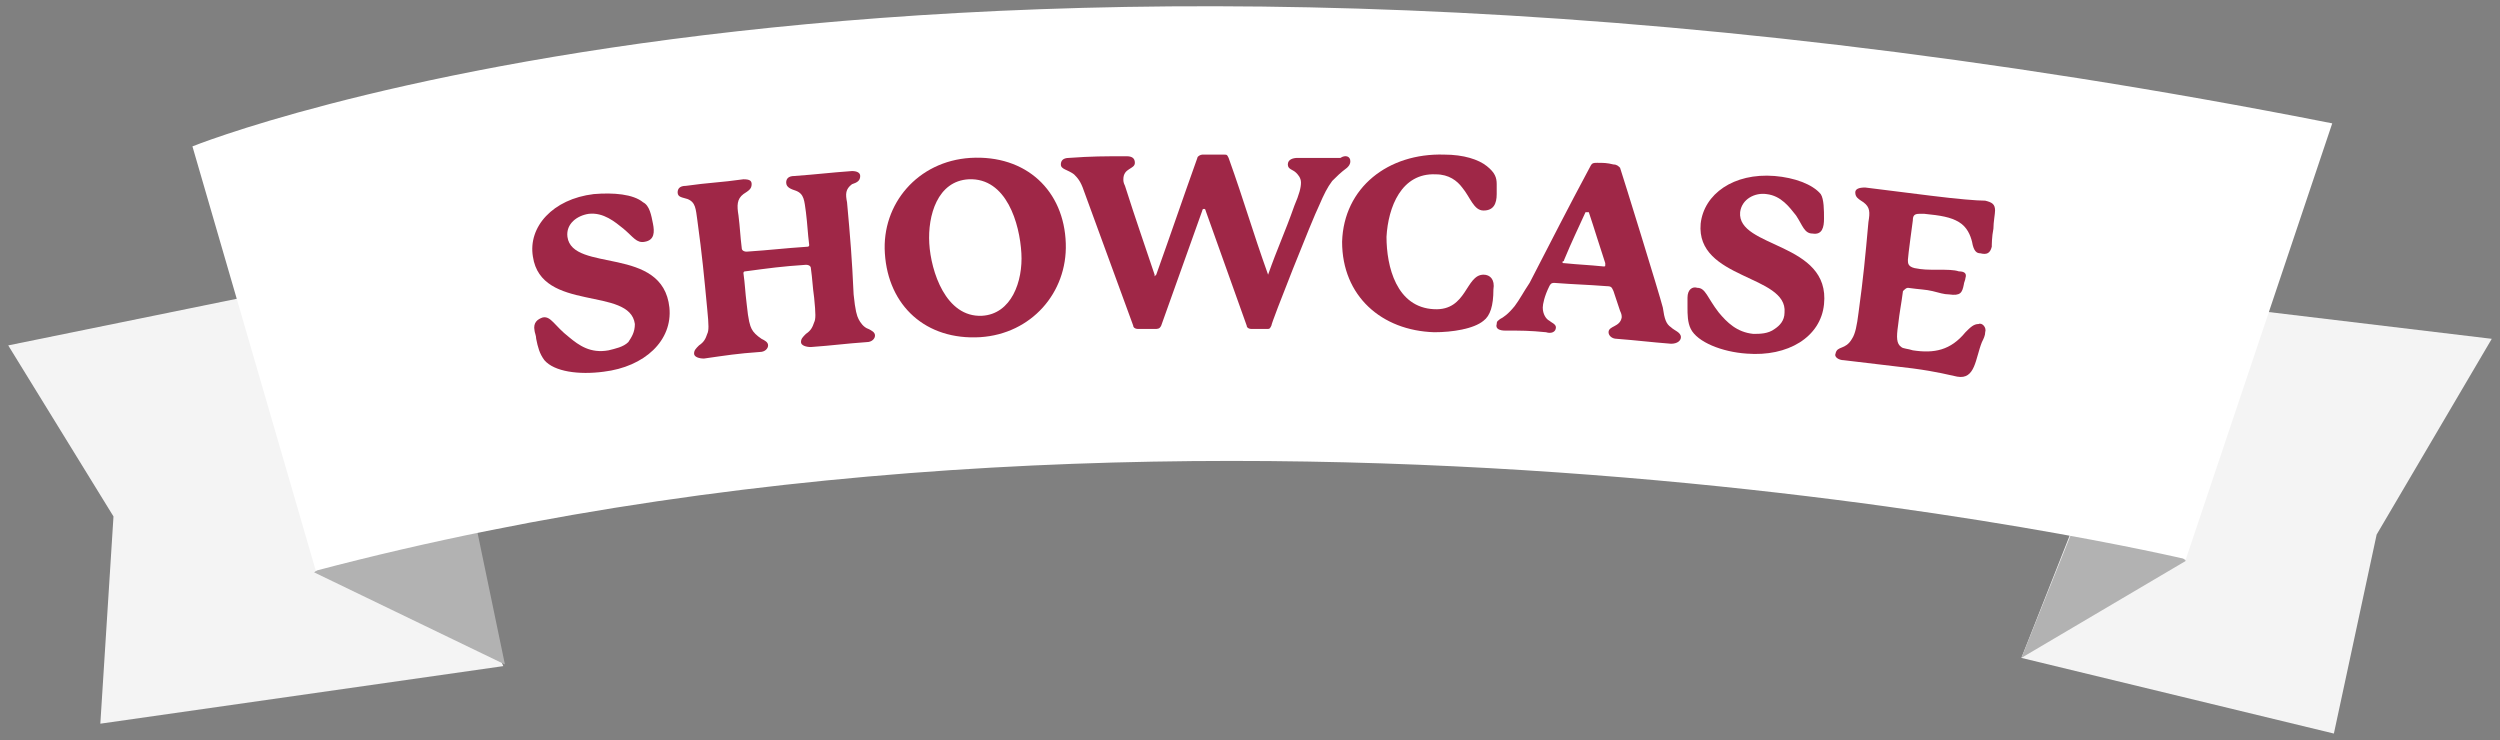 <?xml version="1.0" encoding="utf-8"?>
<!-- Generator: Adobe Illustrator 17.1.0, SVG Export Plug-In . SVG Version: 6.00 Build 0)  -->
<!DOCTYPE svg PUBLIC "-//W3C//DTD SVG 1.1//EN" "http://www.w3.org/Graphics/SVG/1.1/DTD/svg11.dtd">
<svg version="1.1" id="Layer_1" xmlns="http://www.w3.org/2000/svg" xmlns:xlink="http://www.w3.org/1999/xlink" x="0px" y="0px"
	 width="152px" height="45px" viewBox="0 0 152 45" enable-background="new 0 0 152 45" xml:space="preserve">
<rect x="0" y="0" width="152" height="45" fill="#808080" stroke="none"/>
<g id="showcase">
	<polygon fill="#F4F4F4" points="131.5,18.2 151.5,20.6 144.5,32.5 141.9,44.6 122.9,40 	"/>
	<polyline fill="#B2B2B2" points="132.9,34.1 122.9,40 127.4,28.8 	"/>
	<polygon fill="#F4F4F4" points="20.6,16.9 0.5,21 6.9,31.4 6.1,44 30.6,40.5 	"/>
	<polygon fill="#B2B2B2" points="19.1,34.8 30.7,40.4 28.1,27.9 	"/>
	<path fill="#FFFFFF" d="M11.7,8.9c0,0,45-18.2,130.1-1.4L132.9,34c0,0-58.4-13.9-113.7,0.7L11.7,8.9z"/>
	<g>
		<g>
			<path fill="#9F2747" d="M39.7,13.6c0.1,0.5,0.1,1-0.5,1.1c-0.5,0.1-0.7-0.3-1.3-0.8c-0.5-0.4-1.2-1-2.1-0.9
				c-0.7,0.1-1.4,0.6-1.3,1.4c0.3,2.2,5.8,0.5,6.2,4.3c0.2,2-1.5,3.6-4,3.9c-1.5,0.2-3,0-3.6-0.7c-0.3-0.4-0.4-0.8-0.5-1.3
				c0-0.2-0.1-0.4-0.1-0.5c-0.1-0.5,0.2-0.7,0.5-0.8c0.5-0.1,0.7,0.5,1.6,1.2c0.6,0.5,1.3,1,2.4,0.8c0.4-0.1,0.9-0.2,1.2-0.5
				c0.2-0.3,0.4-0.6,0.4-1.1c-0.3-2.3-5.7-0.7-6.2-4.1c-0.3-1.8,1.2-3.5,3.7-3.8c1.2-0.1,2.4,0,3,0.5C39.5,12.5,39.6,13.1,39.7,13.6
				z"/>
			<path fill="#9F2747" d="M53.2,20.4c0,0.2-0.2,0.4-0.5,0.4c-1.4,0.1-2,0.2-3.4,0.3c-0.3,0-0.6-0.1-0.6-0.3c0-0.2,0.1-0.3,0.3-0.5
				c0.3-0.2,0.4-0.4,0.5-0.7c0.1-0.2,0.1-0.5,0-1.5c-0.1-0.7-0.1-1.1-0.2-1.8c0-0.1-0.1-0.2-0.3-0.2c-1.5,0.1-2.2,0.2-3.7,0.4
				c-0.1,0-0.1,0.1-0.1,0.1c0.1,0.7,0.1,1.1,0.2,1.9c0.1,1,0.2,1.3,0.3,1.5s0.3,0.4,0.6,0.6c0.2,0.1,0.4,0.2,0.4,0.4
				c0,0.2-0.2,0.4-0.5,0.4c-1.4,0.1-2,0.2-3.4,0.4c-0.3,0-0.6-0.1-0.6-0.3c0-0.2,0.1-0.3,0.3-0.5c0.3-0.2,0.4-0.4,0.5-0.7
				c0.1-0.2,0.1-0.5,0-1.5c-0.2-2.1-0.3-3.2-0.6-5.4c-0.1-0.7-0.1-1.1-0.6-1.3c-0.3-0.1-0.6-0.1-0.6-0.4c0-0.2,0.1-0.4,0.5-0.4
				c1.4-0.2,2.1-0.2,3.5-0.4c0.4,0,0.5,0.1,0.5,0.3c0,0.3-0.2,0.4-0.5,0.6c-0.4,0.3-0.4,0.7-0.3,1.3c0.1,0.8,0.1,1.2,0.2,2
				c0,0.1,0.1,0.2,0.3,0.2c1.5-0.1,2.2-0.2,3.7-0.3c0.1,0,0.1-0.1,0.1-0.1c-0.1-0.8-0.1-1.2-0.2-2c-0.1-0.7-0.1-1.1-0.6-1.3
				c-0.3-0.1-0.6-0.2-0.6-0.5c0-0.2,0.1-0.4,0.5-0.4c1.4-0.1,2.1-0.2,3.5-0.3c0.3,0,0.5,0.1,0.5,0.3c0,0.3-0.2,0.4-0.5,0.5
				c-0.4,0.3-0.4,0.6-0.3,1.1c0.2,2.2,0.3,3.4,0.4,5.6c0.1,1,0.2,1.3,0.3,1.5s0.3,0.5,0.6,0.6C53,20.1,53.2,20.2,53.2,20.4z"/>
			<path fill="#9F2747" d="M59.6,20.5c-3.3,0.2-5.6-1.9-5.8-5.1c-0.2-3,2-5.6,5.2-5.8c3.4-0.2,5.7,2,5.8,5.2
				C64.9,17.8,62.7,20.3,59.6,20.5z M56.5,14.8c0.1,1.7,1,4.5,3.2,4.4c1.8-0.1,2.5-2.1,2.4-3.8c-0.1-1.8-0.9-4.6-3.2-4.5
				C57,11,56.4,13.1,56.5,14.8z"/>
			<path fill="#9F2747" d="M82.1,9.8c0,0.2-0.1,0.3-0.2,0.4c-0.4,0.3-0.6,0.5-0.9,0.8c-0.3,0.4-0.5,0.8-0.8,1.5
				c-0.4,0.8-2.9,7.1-2.9,7.3C77.2,20,77.2,20,77,20c-0.4,0-0.6,0-0.9,0c-0.2,0-0.3-0.1-0.3-0.2c-1-2.8-1.5-4.2-2.5-7
				c0,0,0-0.1-0.1-0.1c0,0-0.1,0-0.1,0.1c-1,2.8-1.5,4.2-2.5,7C70.5,20,70.4,20,70.2,20c-0.4,0-0.6,0-1,0c-0.2,0-0.3-0.1-0.3-0.2
				c-1.2-3.3-1.8-4.9-3-8.2c-0.2-0.6-0.4-0.8-0.6-1c-0.4-0.3-0.8-0.3-0.8-0.6c0-0.2,0.1-0.4,0.5-0.4c1.4-0.1,2.1-0.1,3.5-0.1
				c0.3,0,0.5,0.1,0.5,0.4c0,0.4-0.7,0.3-0.7,1c0,0.1,0,0.2,0.1,0.4c0.7,2.2,1.1,3.3,1.8,5.4c0,0.1,0,0.1,0,0.1s0,0,0.1-0.1
				c1-2.8,1.5-4.3,2.5-7.1c0-0.1,0.2-0.2,0.3-0.2c0.5,0,0.8,0,1.3,0c0.2,0,0.2,0,0.3,0.2c1,2.8,1.4,4.3,2.4,7.1v0.1c0,0,0,0,0-0.1
				c0.6-1.7,1-2.5,1.6-4.2c0.3-0.7,0.4-1.1,0.4-1.4c0-0.3-0.2-0.5-0.3-0.6c-0.2-0.2-0.5-0.2-0.5-0.5s0.3-0.4,0.6-0.4
				c1,0,1.5,0,2.6,0C81.8,9.4,82.1,9.5,82.1,9.8z"/>
			<path fill="#9F2747" d="M90.2,16.7c0.4,0,0.7,0.3,0.6,0.9c0,1-0.2,1.6-0.6,1.9c-0.6,0.5-1.9,0.7-3,0.7c-3.2-0.1-5.6-2.2-5.6-5.5
				c0.1-3.3,2.8-5.4,6.2-5.3c1.2,0,2.1,0.3,2.6,0.7s0.6,0.7,0.6,1.1c0,0.2,0,0.4,0,0.6c0,0.6-0.2,1-0.8,1c-0.6,0-0.8-0.8-1.3-1.4
				c-0.3-0.4-0.8-0.8-1.6-0.8c-2.1-0.1-2.9,2-3,3.8c0,1.8,0.6,4.3,2.9,4.4C89.2,18.9,89.1,16.7,90.2,16.7z"/>
			<path fill="#9F2747" d="M101.6,19.9c0.2,0.2,0.6,0.3,0.6,0.6c0,0.2-0.2,0.4-0.6,0.4c-1.3-0.1-2-0.2-3.3-0.3
				c-0.3,0-0.5-0.2-0.5-0.4c0-0.4,0.7-0.3,0.8-0.9c0-0.1,0-0.2-0.1-0.4c-0.1-0.3-0.4-1.2-0.4-1.2c-0.1-0.2-0.1-0.3-0.4-0.3
				c-1.3-0.1-1.9-0.1-3.2-0.2c-0.1,0-0.2,0-0.3,0.2c-0.3,0.6-0.4,1.1-0.4,1.3c0,0.4,0.2,0.7,0.4,0.8c0.1,0.1,0.4,0.2,0.4,0.4
				c0,0.3-0.3,0.4-0.6,0.3c-1-0.1-1.5-0.1-2.5-0.1c-0.3,0-0.6-0.1-0.5-0.4c0-0.2,0.1-0.2,0.2-0.3c0.2-0.1,0.5-0.3,0.9-0.8
				c0.3-0.4,0.5-0.8,0.9-1.4c1.5-2.9,2.2-4.3,3.7-7.1c0.1-0.2,0.2-0.2,0.4-0.2c0.4,0,0.6,0,1,0.1c0.2,0,0.3,0.1,0.4,0.2
				c0.2,0.6,2.4,7.7,2.6,8.5C101.2,19.4,101.3,19.7,101.6,19.9z M95.1,15.8c0,0.1-0.1,0.1-0.1,0.1c0,0.1,0,0.1,0.1,0.1
				c1,0.1,1.4,0.1,2.4,0.2c0.1,0,0.1,0,0.1-0.1V16c-0.4-1.2-0.6-1.9-1-3.1c0,0,0,0-0.1,0c0,0,0,0-0.1,0C95.9,14,95.6,14.6,95.1,15.8
				z"/>
			<path fill="#9F2747" d="M110.9,13.3c0,0.5-0.1,1-0.7,0.9c-0.5,0-0.6-0.5-1-1.1c-0.4-0.5-0.9-1.2-1.8-1.3
				c-0.7-0.1-1.5,0.3-1.6,1.1c-0.2,2.2,5.5,1.8,5.1,5.6c-0.2,2-2.2,3.2-4.7,3c-1.5-0.1-3-0.7-3.4-1.5c-0.2-0.4-0.2-0.9-0.2-1.3
				c0-0.2,0-0.4,0-0.6c0-0.5,0.3-0.7,0.6-0.6c0.5,0,0.6,0.6,1.3,1.5c0.5,0.6,1.1,1.2,2.1,1.3c0.4,0,0.9,0,1.3-0.3
				c0.3-0.2,0.6-0.5,0.6-1c0.2-2.3-5.4-2-5.1-5.4c0.2-1.8,2-3.1,4.5-2.9c1.2,0.1,2.3,0.5,2.8,1.1C110.9,12.1,110.9,12.8,110.9,13.3z
				"/>
			<path fill="#9F2747" d="M120.7,20.2c0,0.2-0.1,0.4-0.2,0.6c-0.4,1-0.4,2.3-1.5,2.1c-0.5-0.1-1.2-0.3-2.7-0.5
				c-1.7-0.2-2.5-0.3-4.2-0.5c-0.3,0-0.6-0.2-0.5-0.4c0.1-0.5,0.6-0.2,1-0.9c0.2-0.3,0.3-0.8,0.4-1.6c0.3-2.2,0.4-3.3,0.6-5.5
				c0.1-0.6,0.1-0.9-0.3-1.2c-0.3-0.2-0.5-0.3-0.5-0.6c0-0.2,0.2-0.3,0.6-0.3c1.6,0.2,2.4,0.3,4,0.5s2.8,0.3,3.3,0.3
				c0.4,0.1,0.6,0.2,0.6,0.6c0,0.2-0.1,0.7-0.1,1.1c-0.1,0.5-0.1,1-0.1,1.1c-0.1,0.4-0.3,0.5-0.7,0.4c-0.2,0-0.4-0.1-0.5-0.7
				c-0.1-0.4-0.3-0.9-0.8-1.2S118,13.1,117,13c-0.1,0-0.2,0-0.3,0c-0.3,0-0.4,0.1-0.4,0.4c0,0-0.3,2.2-0.3,2.4s0,0.4,0.4,0.5
				c0.5,0.1,0.8,0.1,1.4,0.1s1,0,1.3,0.1c0.3,0,0.5,0.1,0.4,0.4c0,0.1-0.1,0.3-0.1,0.4c-0.1,0.5-0.2,0.7-0.9,0.6
				c-0.3,0-0.6-0.1-1-0.2s-0.8-0.1-1.5-0.2c-0.1,0-0.2,0.1-0.3,0.2c-0.1,0.8-0.2,1.2-0.3,2.1c-0.1,0.7-0.1,1.1,0.2,1.3
				c0.1,0.1,0.4,0.1,0.7,0.2c1.3,0.2,2.3,0,3.2-1.1c0.3-0.3,0.5-0.5,0.8-0.5C120.5,19.6,120.8,19.9,120.7,20.2z"/>
		</g>
	</g>
</g>
</svg>

